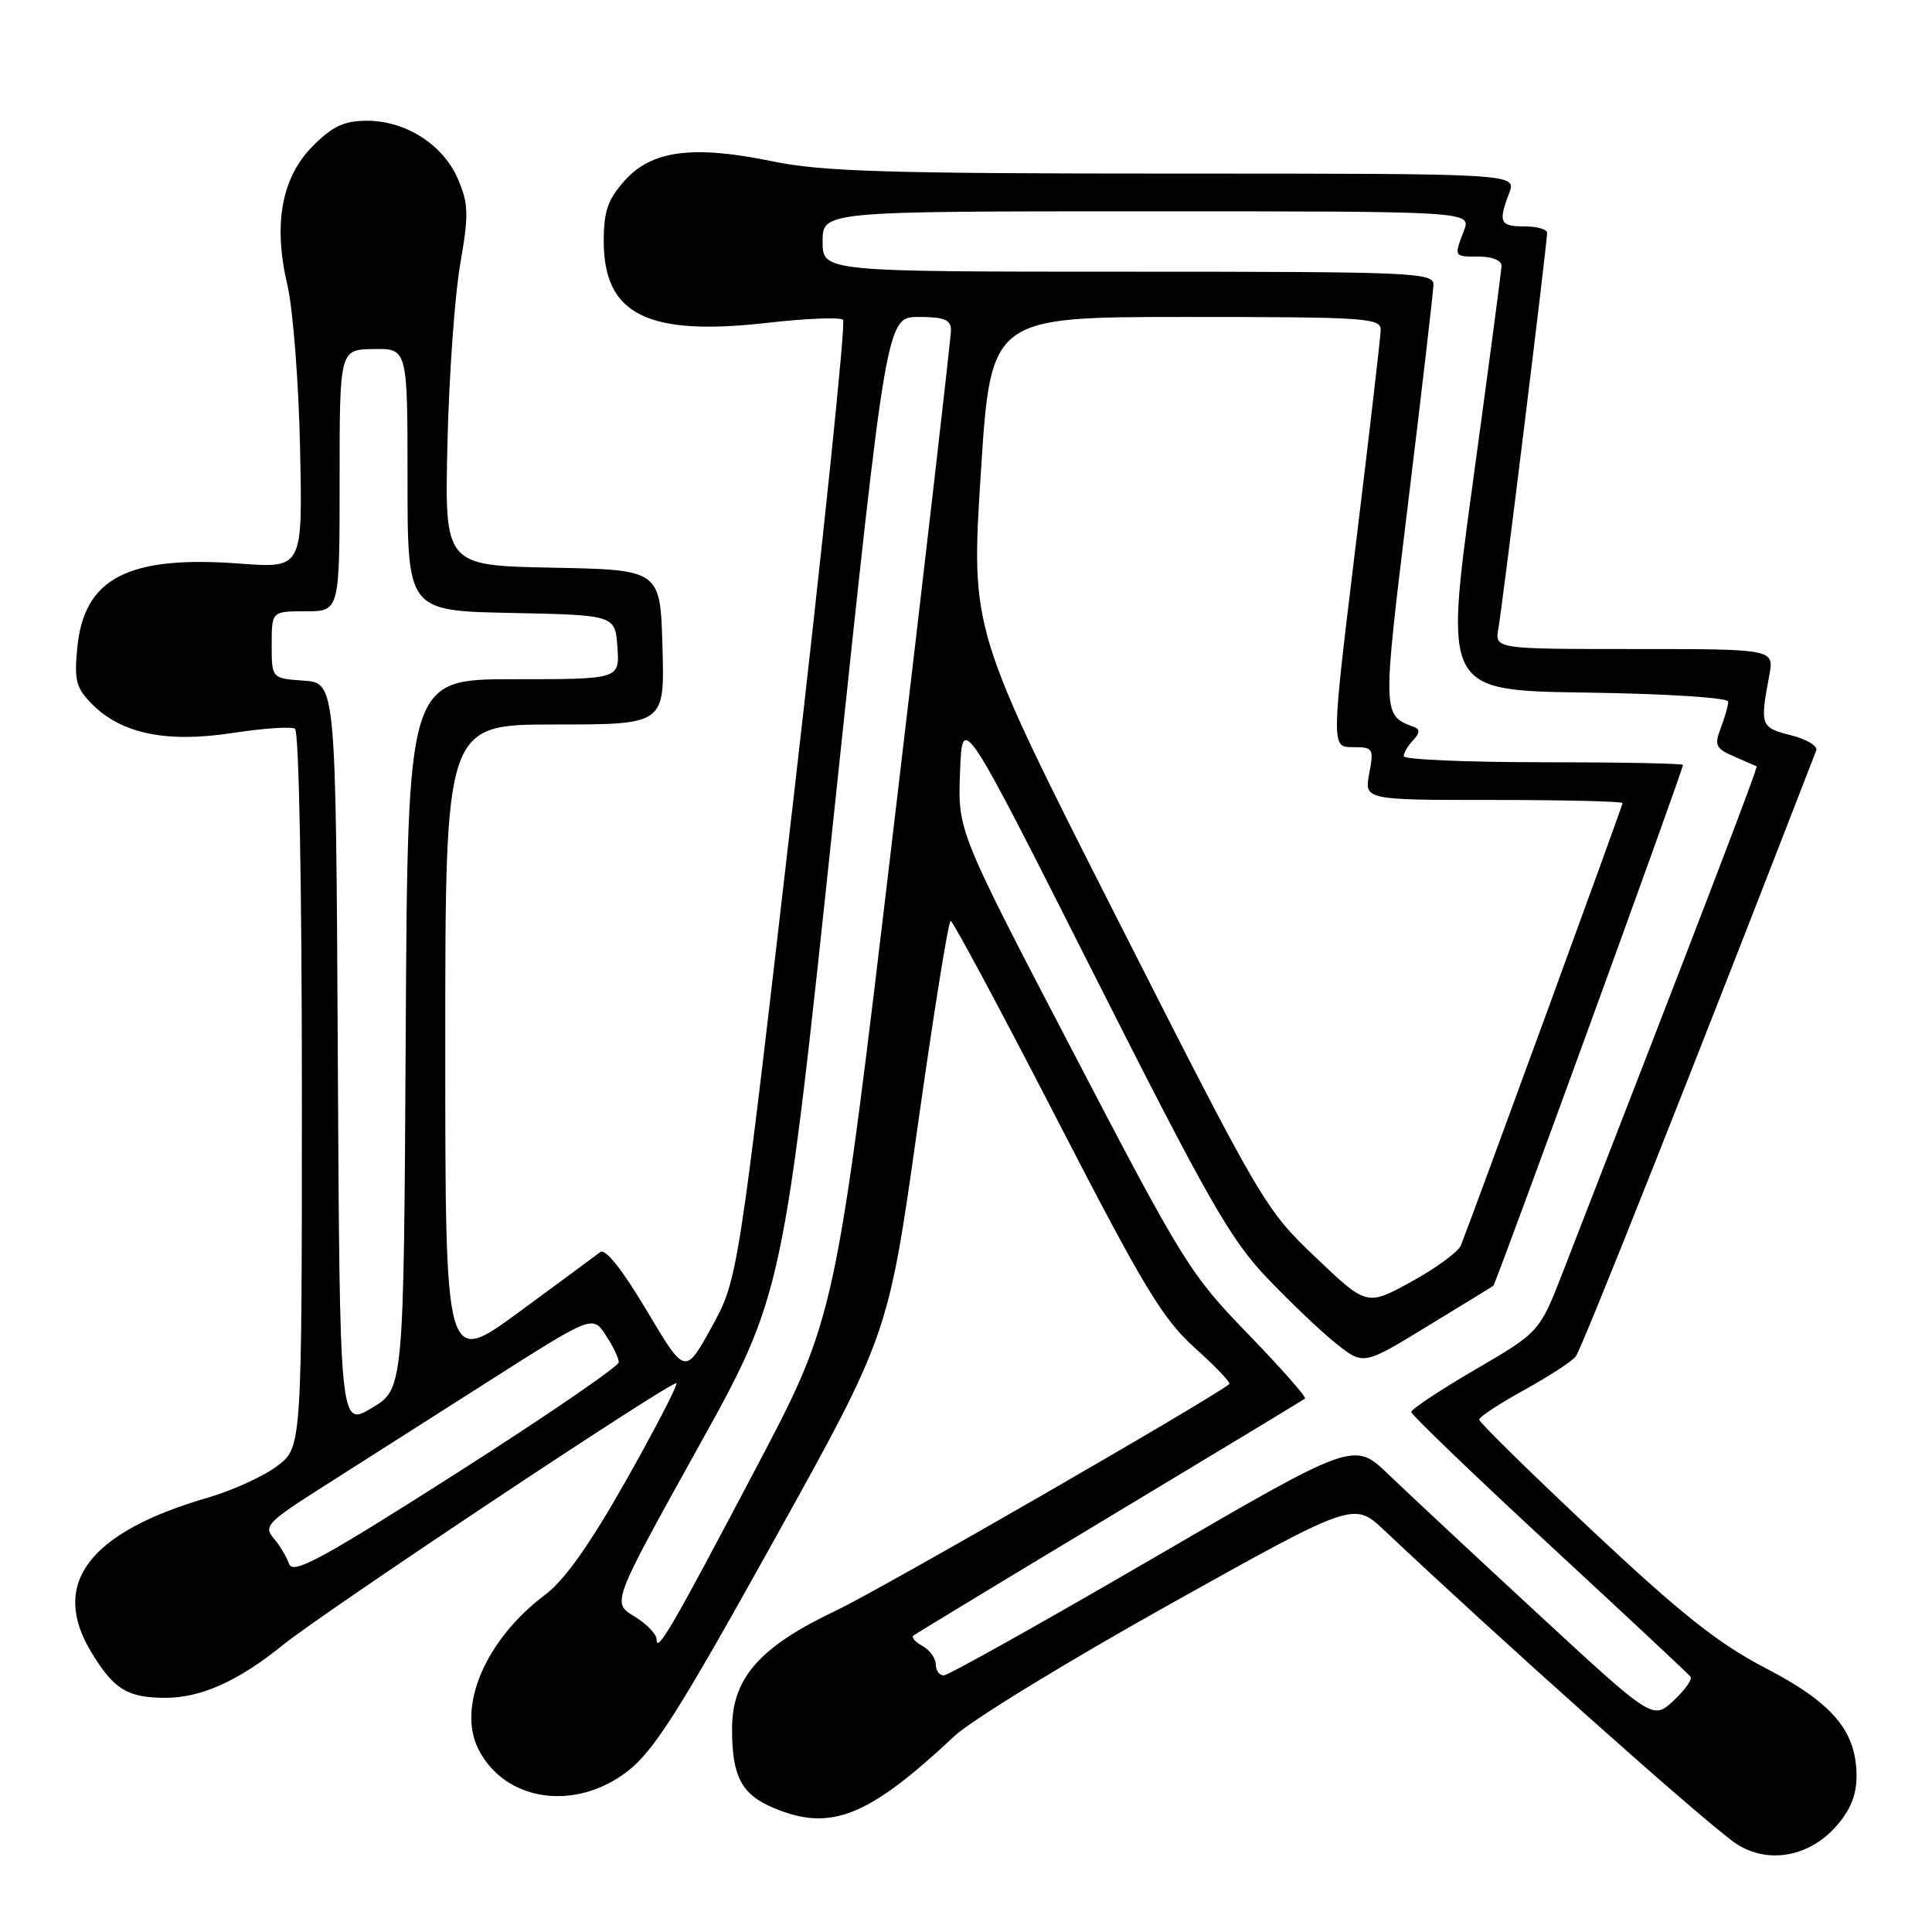 <?xml version="1.0" encoding="UTF-8" standalone="no"?>
<!DOCTYPE svg PUBLIC "-//W3C//DTD SVG 1.1//EN" "http://www.w3.org/Graphics/SVG/1.1/DTD/svg11.dtd" >
<svg xmlns="http://www.w3.org/2000/svg" xmlns:xlink="http://www.w3.org/1999/xlink" version="1.1" viewBox="0 0 256 256">
 <g >
 <path fill="currentColor"
d=" M 243.25 242.05 C 245.18 239.89 246.00 237.88 246.00 235.35 C 246.00 229.40 242.87 225.67 233.96 221.04 C 227.67 217.77 222.75 213.86 210.98 202.82 C 202.74 195.08 196.00 188.46 196.00 188.11 C 196.00 187.75 198.65 186.01 201.88 184.23 C 205.11 182.45 208.22 180.44 208.79 179.75 C 209.57 178.80 224.78 140.48 240.66 99.44 C 240.89 98.85 239.37 97.94 237.29 97.42 C 233.28 96.41 233.19 96.15 234.44 89.49 C 235.09 86.00 235.09 86.00 216.57 86.00 C 198.05 86.00 198.05 86.00 198.55 83.25 C 199.09 80.25 205.00 32.24 205.00 30.85 C 205.00 30.38 203.65 30.00 202.00 30.00 C 198.74 30.00 198.50 29.46 199.98 25.57 C 200.95 23.00 200.95 23.00 155.58 23.00 C 117.77 23.00 108.92 22.73 102.43 21.39 C 91.86 19.20 86.36 19.91 82.78 23.92 C 80.54 26.43 80.00 27.98 80.00 31.96 C 80.00 41.69 85.79 44.58 101.65 42.78 C 106.82 42.19 111.35 42.01 111.71 42.38 C 112.08 42.75 109.10 71.50 105.09 106.27 C 97.79 169.50 97.79 169.50 94.29 175.86 C 90.78 182.21 90.78 182.21 85.69 173.65 C 82.49 168.27 80.21 165.39 79.55 165.90 C 78.97 166.35 74.11 169.93 68.75 173.87 C 59.00 181.02 59.00 181.02 59.00 138.51 C 59.00 96.00 59.00 96.00 73.53 96.00 C 88.07 96.00 88.07 96.00 87.78 85.75 C 87.50 75.50 87.50 75.50 73.20 75.22 C 58.91 74.94 58.91 74.94 59.29 58.72 C 59.50 49.80 60.26 39.12 60.98 35.00 C 62.12 28.44 62.09 27.03 60.70 23.77 C 58.76 19.20 53.81 16.01 48.65 16.00 C 45.62 16.00 44.09 16.71 41.49 19.31 C 37.30 23.50 36.17 29.67 38.09 37.82 C 38.82 40.94 39.58 50.66 39.76 59.40 C 40.10 75.30 40.10 75.30 31.80 74.68 C 16.97 73.57 11.13 76.59 10.24 85.84 C 9.82 90.21 10.08 91.17 12.26 93.36 C 16.16 97.25 22.12 98.46 30.84 97.12 C 34.88 96.50 38.59 96.25 39.09 96.56 C 39.61 96.88 40.00 117.22 40.00 144.44 C 40.00 191.76 40.00 191.76 36.75 194.24 C 34.96 195.60 30.81 197.50 27.53 198.45 C 11.72 203.04 6.58 209.89 12.13 218.98 C 15.09 223.84 16.86 224.93 21.79 224.97 C 26.58 225.00 31.52 222.80 37.50 217.96 C 43.03 213.49 89.15 182.81 89.62 183.29 C 89.83 183.50 86.85 189.26 83.00 196.09 C 78.18 204.62 74.82 209.38 72.25 211.30 C 64.35 217.22 60.50 226.19 63.43 231.86 C 66.96 238.70 76.17 240.05 83.09 234.75 C 86.62 232.04 89.87 226.93 102.52 204.17 C 117.71 176.84 117.71 176.84 121.57 149.42 C 123.70 134.34 125.67 122.01 125.97 122.02 C 126.26 122.03 132.55 133.76 139.94 148.09 C 151.52 170.57 154.05 174.76 158.32 178.60 C 161.05 181.05 163.10 183.20 162.89 183.39 C 160.71 185.24 116.65 210.63 110.86 213.37 C 100.64 218.21 97.00 222.34 97.00 229.10 C 97.00 235.41 98.26 237.79 102.55 239.58 C 110.09 242.73 115.05 240.75 126.50 230.01 C 128.70 227.95 141.50 220.12 154.94 212.61 C 179.39 198.96 179.39 198.96 183.44 202.79 C 199.00 217.45 223.61 239.42 229.50 243.91 C 233.67 247.08 239.45 246.30 243.25 242.05 Z  M 203.75 213.81 C 195.36 206.06 186.46 197.75 183.96 195.35 C 179.41 190.98 179.41 190.98 152.76 206.49 C 138.10 215.02 125.63 222.00 125.05 222.00 C 124.47 222.00 124.00 221.35 124.00 220.55 C 124.00 219.75 123.22 218.66 122.26 218.12 C 121.30 217.59 120.74 216.97 121.01 216.74 C 121.28 216.51 132.97 209.43 147.00 200.99 C 161.03 192.55 172.69 185.50 172.92 185.32 C 173.15 185.14 169.75 181.28 165.35 176.74 C 157.69 168.84 156.73 167.29 142.14 139.30 C 126.91 110.10 126.91 110.10 127.21 102.30 C 127.50 94.50 127.50 94.50 144.89 128.97 C 160.01 158.93 163.02 164.22 167.89 169.33 C 170.98 172.57 175.11 176.50 177.08 178.06 C 180.67 180.90 180.67 180.90 189.08 175.77 C 193.71 172.95 197.67 170.52 197.87 170.37 C 198.23 170.10 223.00 102.08 223.00 101.36 C 223.00 101.16 214.68 101.00 204.50 101.00 C 194.32 101.00 186.00 100.64 186.00 100.20 C 186.00 99.76 186.56 98.80 187.25 98.08 C 188.13 97.15 188.17 96.63 187.39 96.34 C 183.14 94.76 183.14 94.87 186.60 66.50 C 188.41 51.65 189.91 38.71 189.94 37.75 C 190.00 36.11 187.43 36.00 149.50 36.00 C 109.00 36.00 109.00 36.00 109.00 32.00 C 109.00 28.00 109.00 28.00 151.98 28.00 C 194.95 28.00 194.95 28.00 193.98 30.57 C 192.65 34.06 192.61 34.00 196.00 34.00 C 197.76 34.00 198.98 34.52 198.96 35.25 C 198.93 35.94 197.22 48.88 195.15 64.00 C 191.39 91.50 191.39 91.50 210.20 91.77 C 220.68 91.92 229.00 92.45 229.00 92.96 C 229.00 93.46 228.56 95.04 228.01 96.46 C 227.14 98.76 227.34 99.19 229.76 100.23 C 231.27 100.88 232.62 101.47 232.76 101.54 C 232.98 101.66 225.25 121.83 207.11 168.50 C 204.00 176.50 204.00 176.50 195.50 181.46 C 190.82 184.19 187.00 186.73 187.00 187.09 C 187.00 187.46 195.21 195.35 205.25 204.64 C 215.29 213.92 223.72 221.81 224.00 222.16 C 224.28 222.52 223.26 223.95 221.75 225.35 C 219.00 227.90 219.00 227.90 203.75 213.81 Z  M 87.00 217.21 C 87.00 216.53 85.67 215.16 84.04 214.17 C 81.08 212.37 81.08 212.37 92.43 191.93 C 103.78 171.50 103.78 171.50 110.62 106.75 C 117.46 42.00 117.46 42.00 121.73 42.00 C 125.13 42.00 126.00 42.36 126.01 43.75 C 126.01 44.71 122.58 74.52 118.37 110.00 C 110.73 174.50 110.73 174.50 100.19 194.50 C 89.01 215.73 87.00 219.18 87.00 217.21 Z  M 38.31 207.23 C 37.97 206.28 37.04 204.73 36.24 203.80 C 34.91 202.25 35.48 201.65 42.64 197.10 C 46.96 194.35 56.80 188.08 64.50 183.18 C 78.50 174.26 78.50 174.26 80.24 176.88 C 81.20 178.32 81.99 179.95 81.99 180.50 C 81.99 181.05 72.30 187.68 60.46 195.23 C 42.50 206.67 38.82 208.66 38.31 207.23 Z  M 44.76 139.80 C 44.50 90.50 44.50 90.50 40.25 90.19 C 36.00 89.89 36.00 89.89 36.00 85.44 C 36.00 81.00 36.00 81.00 40.50 81.00 C 45.00 81.00 45.00 81.00 45.00 63.66 C 45.00 46.32 45.00 46.32 49.50 46.25 C 54.00 46.18 54.00 46.18 54.00 63.56 C 54.00 80.94 54.00 80.94 67.75 81.22 C 81.50 81.50 81.50 81.50 81.81 85.75 C 82.11 90.00 82.11 90.00 68.07 90.00 C 54.02 90.00 54.02 90.00 53.76 137.02 C 53.50 184.04 53.50 184.04 49.26 186.57 C 45.02 189.10 45.02 189.10 44.76 139.80 Z  M 174.31 166.59 C 167.62 160.22 167.15 159.42 148.07 121.80 C 128.64 83.48 128.64 83.48 129.96 62.74 C 131.28 42.00 131.28 42.00 157.14 42.00 C 181.12 42.00 183.00 42.13 182.95 43.75 C 182.92 44.71 181.44 57.54 179.64 72.25 C 176.39 99.00 176.39 99.00 179.24 99.00 C 181.96 99.00 182.06 99.16 181.43 102.50 C 180.78 106.00 180.78 106.00 197.89 106.00 C 207.30 106.00 215.00 106.19 215.00 106.41 C 215.00 106.78 195.11 161.18 193.57 165.03 C 193.23 165.87 190.29 168.03 187.03 169.82 C 181.11 173.07 181.11 173.07 174.31 166.59 Z "/>
</g>
</svg>